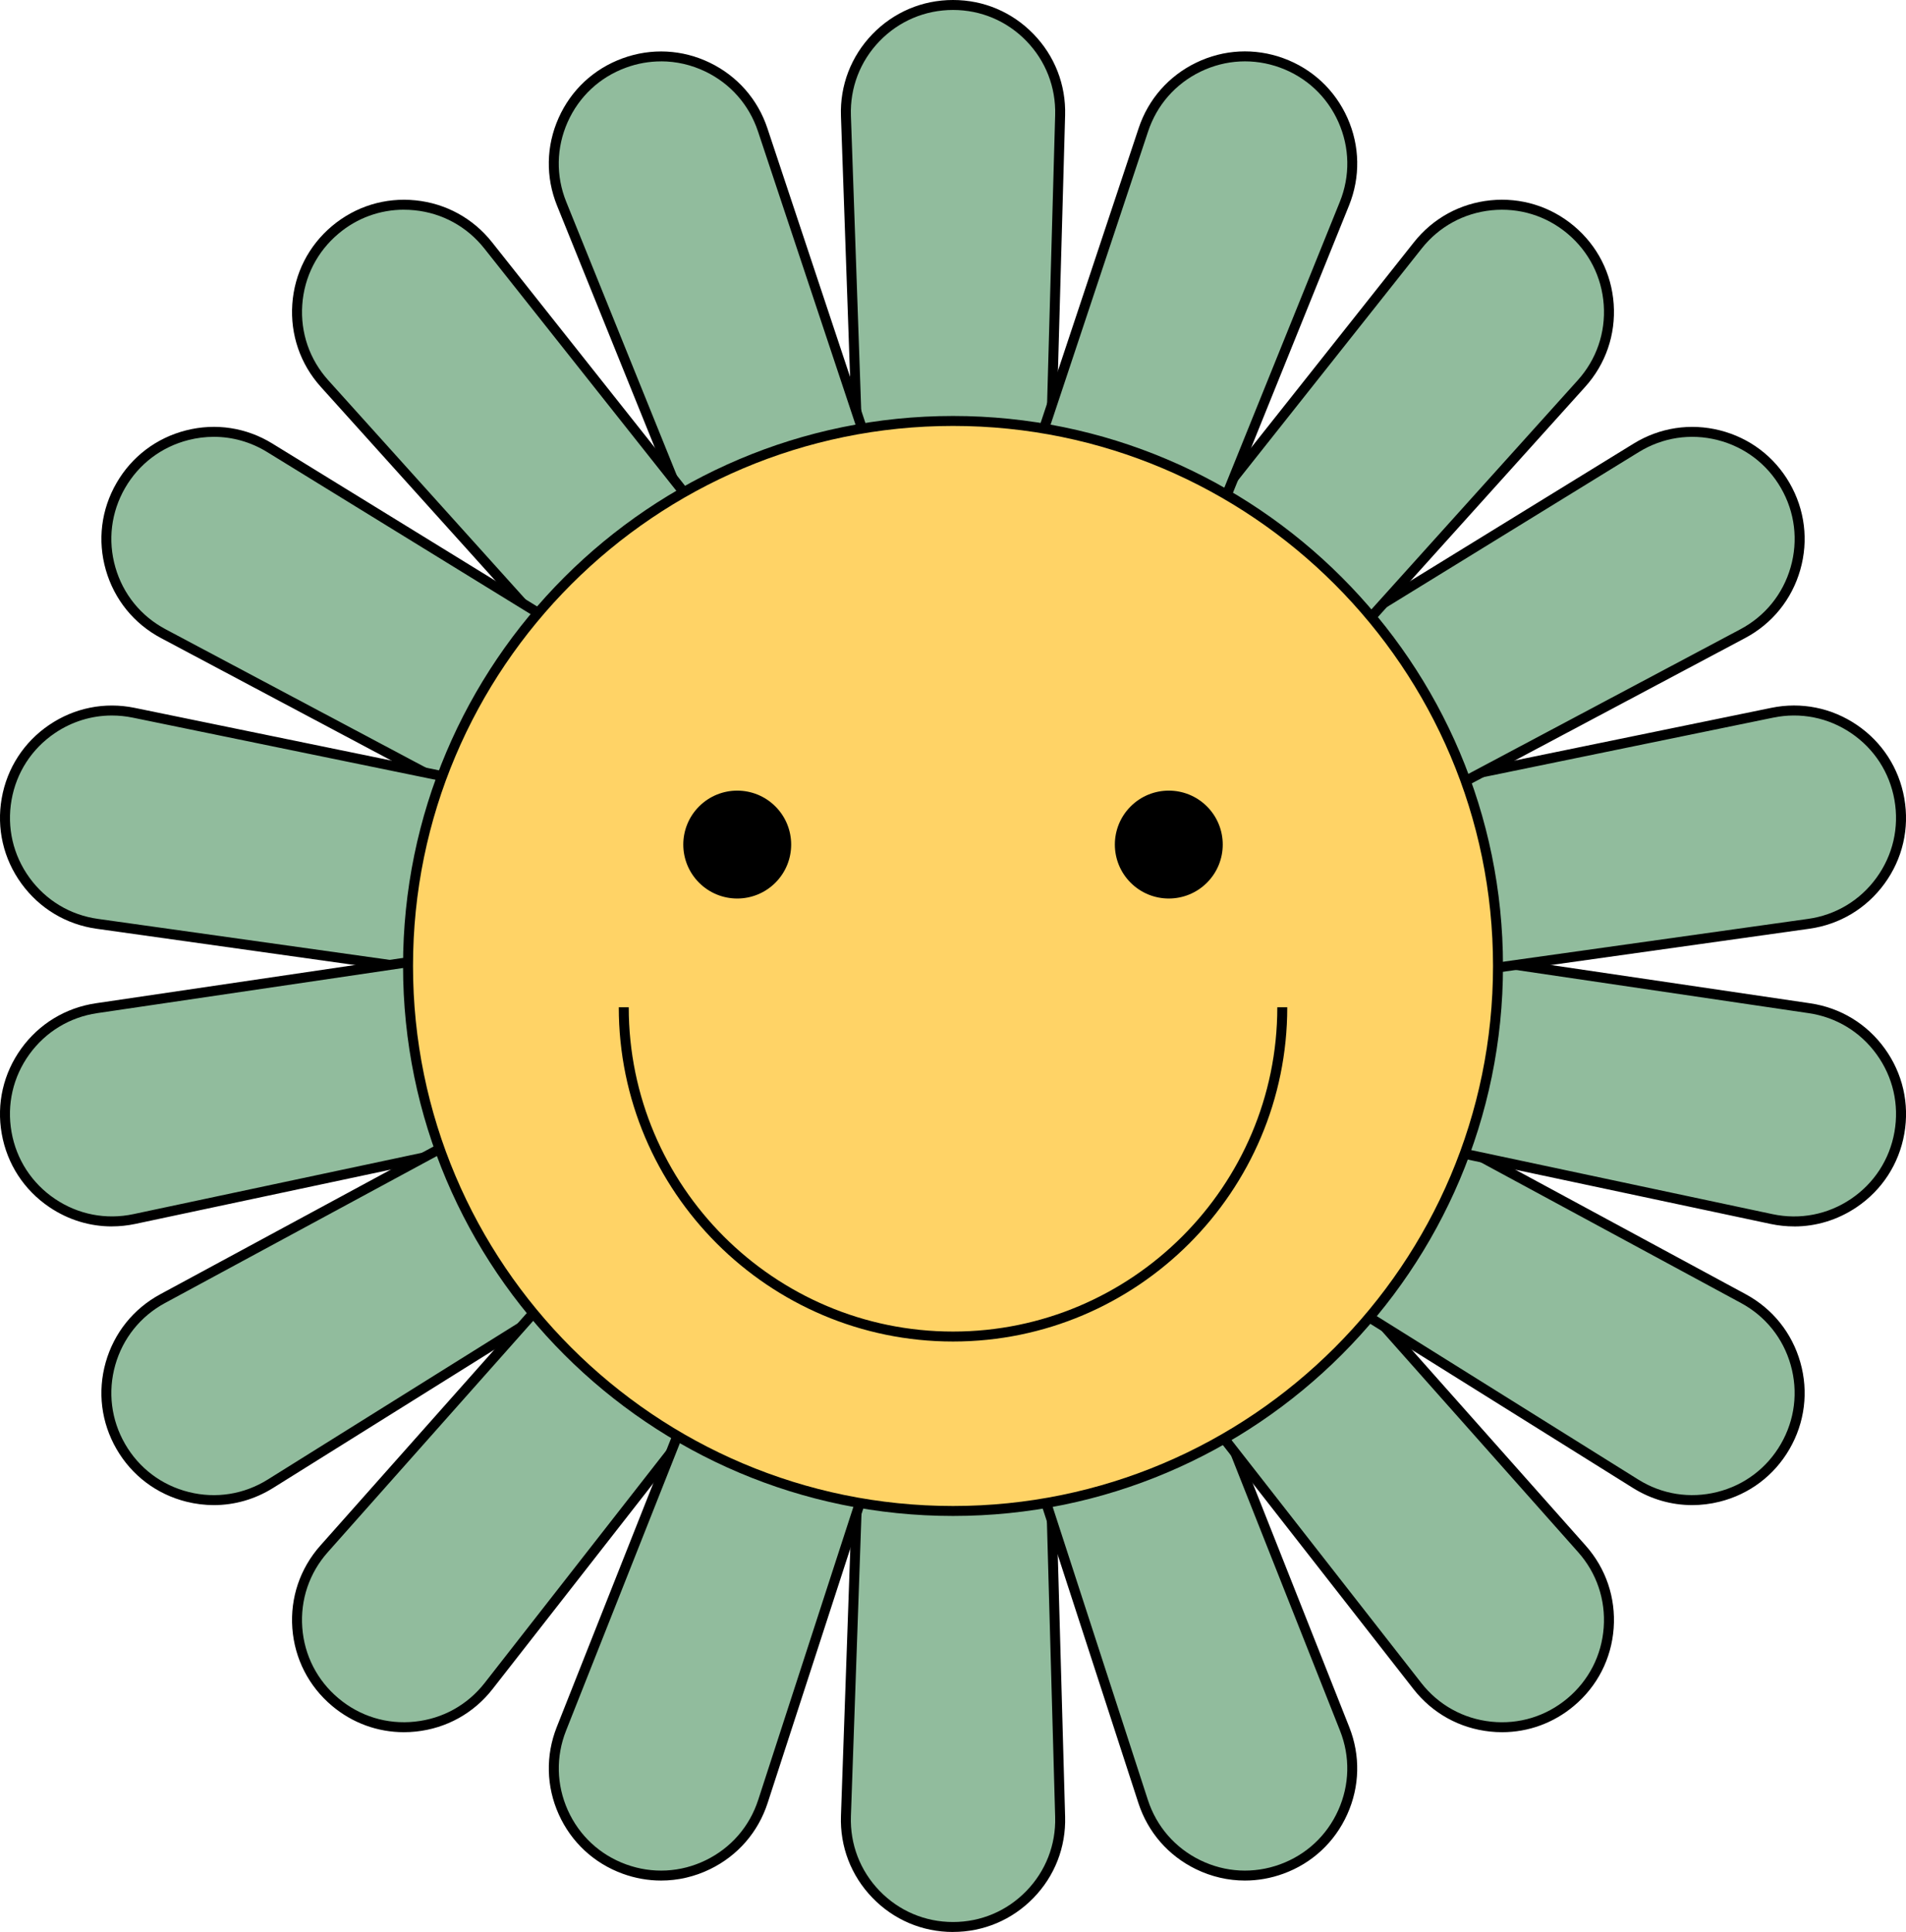 <?xml version="1.0" encoding="UTF-8"?>
<svg id="Layer_2" data-name="Layer 2" xmlns="http://www.w3.org/2000/svg" viewBox="0 0 574.19 581.99">
  <defs>
    <style>
      .cls-1, .cls-2, .cls-3 {
        stroke-width: 0px;
      }

      .cls-2 {
        fill: #91bc9d;
      }

      .cls-3 {
        fill: #ffd366;
      }
    </style>
  </defs>
  <g id="_ÎÓÈ_1" data-name="—ÎÓÈ_1">
    <g>
      <g>
        <path class="cls-2" d="m314.08,223.58h-52.64l-6.6-188.67c-.64-18.26,13.99-33.41,32.26-33.41h0c18.18,0,32.78,15.01,32.27,33.18l-5.28,188.89Z"/>
        <path class="cls-2" d="m314.08,358.41h-52.64l-6.6,188.67c-.64,18.26,13.99,33.41,32.26,33.41h0c18.18,0,32.78-15.01,32.27-33.18l-5.28-188.89Z"/>
        <path class="cls-1" d="m315.54,225.08h-55.55l-6.65-190.12c-.32-9.24,3.04-17.99,9.46-24.65,6.42-6.65,15.05-10.31,24.3-10.31s17.8,3.63,24.22,10.23c6.42,6.6,9.81,15.3,9.55,24.49l-5.33,190.35Zm-52.65-3h49.74l5.24-187.44c.23-8.38-2.86-16.31-8.7-22.32-5.85-6.01-13.68-9.32-22.07-9.32s-16.29,3.34-22.14,9.4c-5.85,6.06-8.91,14.04-8.62,22.46l6.55,187.22Z"/>
        <path class="cls-1" d="m287.1,581.99c-9.25,0-17.88-3.66-24.3-10.32-6.42-6.65-9.78-15.4-9.46-24.64l6.65-190.12h55.55l5.33,190.35c.26,9.2-3.13,17.9-9.55,24.49-6.42,6.6-15.02,10.23-24.22,10.23Zm-24.21-222.08l-6.55,187.22c-.29,8.42,2.77,16.39,8.62,22.46,5.85,6.06,13.72,9.4,22.14,9.4s16.22-3.31,22.07-9.32c5.85-6.01,8.94-13.94,8.7-22.32l-5.24-187.44h-49.74Z"/>
        <path class="cls-2" d="m289.39,218.41l-49.47,18.01L169.2,61.39c-6.84-16.94,1.72-36.18,18.89-42.43h0c17.08-6.22,35.93,2.89,41.67,20.15l59.64,179.31Z"/>
        <path class="cls-2" d="m335.51,345.11l-49.47,18.01,58.33,179.55c5.64,17.38,24.57,26.61,41.74,20.36h0c17.08-6.22,25.67-25.31,18.97-42.22l-69.57-175.7Z"/>
        <path class="cls-1" d="m239.08,238.32L167.81,61.95c-3.46-8.57-3.3-17.95.46-26.39,3.76-8.45,10.62-14.84,19.31-18,8.65-3.15,17.97-2.67,26.25,1.33,8.28,4.01,14.45,11.02,17.35,19.75l60.1,180.7-52.2,19ZM199.15,18.49c-3.55,0-7.11.62-10.55,1.88-7.92,2.88-14.16,8.71-17.59,16.4-3.43,7.7-3.58,16.24-.42,24.05l70.19,173.69,46.74-17.01-59.18-177.93c-2.65-7.96-8.26-14.35-15.81-18-4.25-2.05-8.8-3.09-13.37-3.09Z"/>
        <path class="cls-1" d="m375.04,566.5c-5.05,0-10.08-1.15-14.78-3.44-8.31-4.05-14.46-11.13-17.32-19.92l-58.78-180.92,52.2-19,70.11,177.05c3.39,8.56,3.18,17.89-.6,26.28-3.77,8.39-10.61,14.75-19.26,17.89-3.78,1.38-7.69,2.06-11.58,2.06Zm-87.12-202.46l57.88,178.17c2.6,8.01,8.21,14.46,15.78,18.16,7.57,3.69,16.1,4.14,24.02,1.26,7.88-2.87,14.11-8.66,17.55-16.31,3.44-7.65,3.63-16.15.54-23.95l-69.03-174.34-46.74,17.01Z"/>
        <path class="cls-2" d="m264.43,222.01l-40.33,33.84L97.78,115.56c-12.23-13.58-10.76-34.58,3.24-46.33h0c13.93-11.69,34.75-9.57,46.05,4.68l117.37,148.1Z"/>
        <path class="cls-2" d="m351.1,325.29l-40.33,33.84,116.22,148.77c11.25,14.4,32.19,16.6,46.19,4.86h0c13.93-11.69,15.46-32.56,3.39-46.16l-125.47-141.3Z"/>
        <path class="cls-1" d="m223.96,257.92L96.66,116.56c-6.19-6.87-9.24-15.74-8.6-24.96.64-9.22,4.9-17.58,11.98-23.52,7.05-5.91,15.97-8.66,25.13-7.73,9.15.93,17.34,5.41,23.06,12.63l118.28,149.24-42.55,35.71ZM121.69,63.17c-7.21,0-14.11,2.5-19.71,7.21-6.45,5.42-10.33,13.03-10.92,21.43-.59,8.41,2.19,16.48,7.83,22.74l125.36,139.21,38.1-31.97-116.46-146.95c-5.21-6.57-12.67-10.66-21.01-11.5-1.06-.11-2.13-.16-3.18-.16Z"/>
        <path class="cls-1" d="m452.51,521.81c-1.2,0-2.4-.06-3.61-.19-9.2-.97-17.39-5.51-23.09-12.8l-117.11-149.91,42.55-35.71,126.44,142.4c6.11,6.88,9.1,15.72,8.43,24.9-.67,9.18-4.93,17.49-11.98,23.4-6.15,5.16-13.72,7.91-21.63,7.91Zm-139.67-162.46l115.33,147.63c5.19,6.64,12.66,10.78,21.04,11.66,8.38.89,16.55-1.62,23-7.03,6.42-5.39,10.3-12.96,10.91-21.32.61-8.36-2.11-16.42-7.68-22.69l-124.5-140.21-38.1,31.97Z"/>
        <path class="cls-2" d="m242.2,233.92l-26.32,45.59L49.19,190.89c-16.13-8.58-21.94-28.82-12.8-44.64h0c9.09-15.75,29.38-20.88,44.87-11.35l160.95,99.02Z"/>
        <path class="cls-2" d="m358.97,301.33l-26.32,45.59,160.09,100.05c15.49,9.68,35.93,4.59,45.06-11.23h0c9.09-15.75,3.39-35.89-12.6-44.53l-166.23-89.87Z"/>
        <path class="cls-1" d="m216.46,281.51l-1.28-.68L48.49,192.21c-8.16-4.34-14.06-11.63-16.61-20.51-2.55-8.89-1.41-18.19,3.22-26.2,4.6-7.97,12.05-13.6,20.97-15.86,8.92-2.26,18.15-.85,25.99,3.98l162.19,99.79-27.78,48.11ZM64.41,131.59c-2.54,0-5.09.32-7.62.96-8.13,2.06-14.91,7.19-19.11,14.45-4.21,7.3-5.25,15.77-2.93,23.87,2.32,8.1,7.7,14.74,15.14,18.69l165.41,87.94,24.87-43.07-159.7-98.26c-4.92-3.03-10.44-4.58-16.06-4.58Z"/>
        <path class="cls-1" d="m509.77,453.4c-6.24,0-12.38-1.75-17.82-5.15l-161.32-100.82,27.78-48.11,1.28.69,166.23,89.87c8.09,4.38,13.93,11.66,16.44,20.52,2.51,8.85,1.35,18.12-3.25,26.09-4.62,8.01-12.11,13.65-21.08,15.89-2.74.68-5.51,1.02-8.25,1.02Zm-175.1-106.98l158.86,99.28c7.14,4.47,15.58,5.8,23.76,3.76,8.18-2.04,15-7.18,19.21-14.48,4.19-7.26,5.24-15.7,2.96-23.77-2.28-8.07-7.6-14.71-14.98-18.69l-164.95-89.18-24.87,43.07Z"/>
        <path class="cls-2" d="m225.39,252.71l-9.14,51.84-186.95-26.26c-18.09-2.54-30.47-19.58-27.3-37.57h0c3.16-17.9,20.47-29.67,38.28-26.01l185.11,38.01Z"/>
        <path class="cls-2" d="m358.17,276.13l-9.14,51.84,184.66,39.26c17.87,3.8,35.33-7.98,38.5-25.97h0c3.16-17.9-9.09-34.88-27.07-37.54l-186.94-27.6Z"/>
        <path class="cls-1" d="m217.47,306.24l-188.38-26.46c-9.16-1.29-17.19-6.12-22.63-13.6-5.44-7.48-7.54-16.62-5.94-25.72,1.6-9.06,6.67-16.9,14.28-22.07,7.61-5.17,16.76-7,25.78-5.15l186.54,38.3-9.65,54.71ZM33.71,215.54c-6.1,0-12.05,1.82-17.22,5.33-6.93,4.71-11.56,11.86-13.01,20.11-1.46,8.3.46,16.62,5.41,23.44,4.95,6.82,12.27,11.22,20.62,12.39l185.51,26.06,8.64-48.98-183.68-37.71c-2.09-.43-4.19-.64-6.27-.64Z"/>
        <path class="cls-1" d="m540.49,369.45c-2.36,0-4.74-.25-7.11-.75l-186.07-39.56,9.65-54.71,188.39,27.81c9.1,1.34,17.08,6.19,22.46,13.66,5.38,7.46,7.47,16.56,5.87,25.63-1.61,9.11-6.71,16.97-14.38,22.14-5.66,3.82-12.15,5.79-18.8,5.79Zm-189.73-42.65l183.24,38.96c8.24,1.75,16.63.12,23.61-4.59,6.98-4.71,11.64-11.88,13.1-20.17,1.46-8.26-.44-16.55-5.35-23.35-4.9-6.8-12.17-11.22-20.47-12.44l-185.5-27.38-8.64,48.98Z"/>
        <path class="cls-2" d="m216.02,276.13l9.14,51.84-184.66,39.26c-17.87,3.8-35.33-7.98-38.5-25.97h0c-3.16-17.9,9.09-34.88,27.07-37.54l186.94-27.6Z"/>
        <path class="cls-2" d="m348.8,252.71l9.14,51.84,186.95-26.26c18.09-2.54,30.47-19.58,27.3-37.57h0c-3.16-17.9-20.47-29.67-38.28-26.01l-185.11,38.01Z"/>
        <path class="cls-1" d="m33.7,369.45c-6.65,0-13.14-1.97-18.8-5.79-7.67-5.17-12.77-13.03-14.38-22.14-1.6-9.06.49-18.16,5.87-25.63,5.38-7.46,13.36-12.31,22.46-13.66l188.38-27.81,9.65,54.71-1.42.3-184.66,39.26c-2.37.5-4.75.75-7.11.75Zm181.09-91.63l-185.5,27.38c-8.29,1.22-15.56,5.64-20.47,12.44-4.9,6.8-6.8,15.09-5.35,23.35,1.46,8.3,6.12,15.46,13.1,20.17,6.99,4.71,15.37,6.34,23.61,4.59l183.24-38.96-8.64-48.98Z"/>
        <path class="cls-1" d="m356.72,306.24l-9.65-54.71,1.43-.29,185.11-38.01c9.01-1.85,18.17-.02,25.78,5.15,7.61,5.17,12.68,13.01,14.28,22.07,1.61,9.11-.5,18.24-5.94,25.72-5.44,7.48-13.47,12.31-22.63,13.6l-188.38,26.46Zm-6.19-52.35l8.64,48.98,185.51-26.06c8.34-1.17,15.67-5.57,20.62-12.39,4.95-6.82,6.87-15.14,5.41-23.44-1.46-8.26-6.08-15.4-13.01-20.11-6.93-4.71-15.28-6.38-23.49-4.69l-183.68,37.71Z"/>
        <path class="cls-2" d="m215.22,301.33l26.32,45.59-160.09,100.05c-15.49,9.68-35.93,4.59-45.06-11.23h0c-9.09-15.75-3.39-35.89,12.6-44.53l166.23-89.87Z"/>
        <path class="cls-2" d="m331.99,233.92l26.32,45.59,166.69-88.62c16.13-8.58,21.94-28.82,12.8-44.64h0c-9.09-15.75-29.39-20.88-44.87-11.35l-160.95,99.02Z"/>
        <path class="cls-1" d="m64.42,453.4c-2.74,0-5.51-.34-8.25-1.02-8.97-2.24-16.46-7.88-21.08-15.89-4.6-7.97-5.75-17.23-3.25-26.09,2.51-8.85,8.34-16.14,16.44-20.52l167.51-90.56,27.78,48.11-161.32,100.82c-5.45,3.4-11.58,5.15-17.82,5.15Zm150.23-150.05l-164.95,89.18c-7.38,3.99-12.69,10.63-14.98,18.69-2.28,8.07-1.23,16.51,2.96,23.77,4.21,7.3,11.03,12.44,19.21,14.48,8.17,2.04,16.61.7,23.76-3.76l158.86-99.28-24.87-43.07Z"/>
        <path class="cls-1" d="m357.74,281.51l-27.78-48.11,1.24-.76,160.95-99.02c7.84-4.82,17.07-6.23,25.99-3.98,8.92,2.26,16.37,7.89,20.97,15.86,4.62,8.01,5.77,17.31,3.22,26.2-2.55,8.89-8.45,16.17-16.61,20.51l-167.97,89.3Zm-23.72-47.08l24.87,43.07,165.41-87.94c7.44-3.95,12.82-10.59,15.14-18.69,2.32-8.1,1.28-16.58-2.93-23.87-4.19-7.26-10.98-12.39-19.11-14.45-8.13-2.06-16.54-.77-23.68,3.62l-159.7,98.26Z"/>
        <path class="cls-2" d="m223.09,325.29l40.33,33.84-116.22,148.77c-11.25,14.4-32.19,16.6-46.19,4.86h0c-13.93-11.69-15.46-32.56-3.39-46.16l125.47-141.3Z"/>
        <path class="cls-2" d="m309.76,222.01l40.33,33.84,126.33-140.29c12.23-13.58,10.76-34.58-3.24-46.33h0c-13.93-11.69-34.75-9.57-46.05,4.68l-117.37,148.1Z"/>
        <path class="cls-1" d="m121.68,521.81c-7.91,0-15.48-2.75-21.63-7.91-7.05-5.92-11.3-14.23-11.98-23.4-.67-9.18,2.32-18.02,8.43-24.9l126.44-142.4,42.55,35.71-117.11,149.91c-5.69,7.29-13.89,11.83-23.09,12.8-1.21.13-2.42.19-3.61.19Zm101.56-194.43l-124.5,140.21c-5.57,6.27-8.29,14.33-7.68,22.69.61,8.36,4.49,15.93,10.91,21.32,6.45,5.42,14.62,7.92,23,7.03,8.38-.88,15.85-5.02,21.04-11.66l115.33-147.63-38.1-31.97Z"/>
        <path class="cls-1" d="m350.23,257.92l-42.55-35.71.91-1.14,117.37-148.1c5.72-7.21,13.91-11.7,23.06-12.63,9.15-.92,18.08,1.82,25.13,7.73,7.08,5.94,11.34,14.3,11.98,23.52.64,9.22-2.41,18.09-8.6,24.96l-127.3,141.36Zm-38.39-36.13l38.1,31.97,125.36-139.21c5.64-6.26,8.42-14.34,7.83-22.74-.59-8.41-4.47-16.02-10.92-21.43-6.42-5.39-14.55-7.88-22.89-7.04-8.34.85-15.8,4.93-21.01,11.5l-116.46,146.95Z"/>
        <path class="cls-2" d="m238.68,345.11l49.47,18.01-58.33,179.55c-5.64,17.38-24.57,26.61-41.74,20.36h0c-17.08-6.22-25.67-25.31-18.97-42.22l69.57-175.7Z"/>
        <path class="cls-2" d="m284.8,218.41l49.47,18.01,70.73-175.03c6.84-16.94-1.72-36.18-18.89-42.43h0c-17.08-6.22-35.93,2.89-41.67,20.15l-59.64,179.31Z"/>
        <path class="cls-1" d="m199.16,566.5c-3.89,0-7.8-.68-11.58-2.06-8.65-3.15-15.49-9.5-19.26-17.89-3.77-8.39-3.98-17.73-.6-26.28l70.11-177.05,52.2,19-58.78,180.92c-2.86,8.79-9.01,15.87-17.32,19.92-4.69,2.29-9.72,3.44-14.78,3.44Zm40.39-219.47l-69.03,174.34c-3.09,7.8-2.89,16.3.54,23.95,3.44,7.65,9.67,13.44,17.55,16.31,7.92,2.88,16.45,2.43,24.02-1.26,7.57-3.69,13.18-10.14,15.78-18.16l57.88-178.17-46.74-17.01Z"/>
        <path class="cls-1" d="m335.12,238.32l-52.2-19,60.1-180.7c2.9-8.73,9.07-15.75,17.35-19.75,8.28-4,17.61-4.48,26.25-1.33,8.69,3.16,15.54,9.56,19.31,18,3.76,8.45,3.92,17.82.46,26.39l-71.27,176.38Zm-48.43-20.82l46.74,17.01,70.19-173.69c3.16-7.81,3.01-16.35-.42-24.05-3.43-7.7-9.67-13.52-17.59-16.41-7.88-2.87-16.37-2.44-23.92,1.21-7.55,3.65-13.16,10.04-15.81,18l-59.18,177.93Z"/>
        <circle class="cls-3" cx="287.1" cy="290.99" r="164.18"/>
        <path class="cls-1" d="m287.1,456.67c-91.36,0-165.68-74.32-165.68-165.68s74.32-165.68,165.68-165.68,165.68,74.32,165.68,165.68-74.32,165.68-165.68,165.68Zm0-328.36c-89.7,0-162.68,72.98-162.68,162.68s72.98,162.68,162.68,162.68,162.68-72.98,162.68-162.68-72.98-162.68-162.68-162.68Z"/>
      </g>
      <g>
        <circle class="cls-1" cx="222.09" cy="254.42" r="16.25" transform="translate(-114.85 231.56) rotate(-45)"/>
        <circle class="cls-1" cx="352.1" cy="254.42" r="16.25" transform="translate(-76.77 323.49) rotate(-45)"/>
      </g>
      <path class="cls-1" d="m287.1,404.12c-55.52,0-100.69-45.17-100.69-100.69h3c0,53.87,43.82,97.69,97.69,97.69s97.69-43.82,97.69-97.69h3c0,55.52-45.17,100.69-100.69,100.69Z"/>
    </g>
  </g>
</svg>